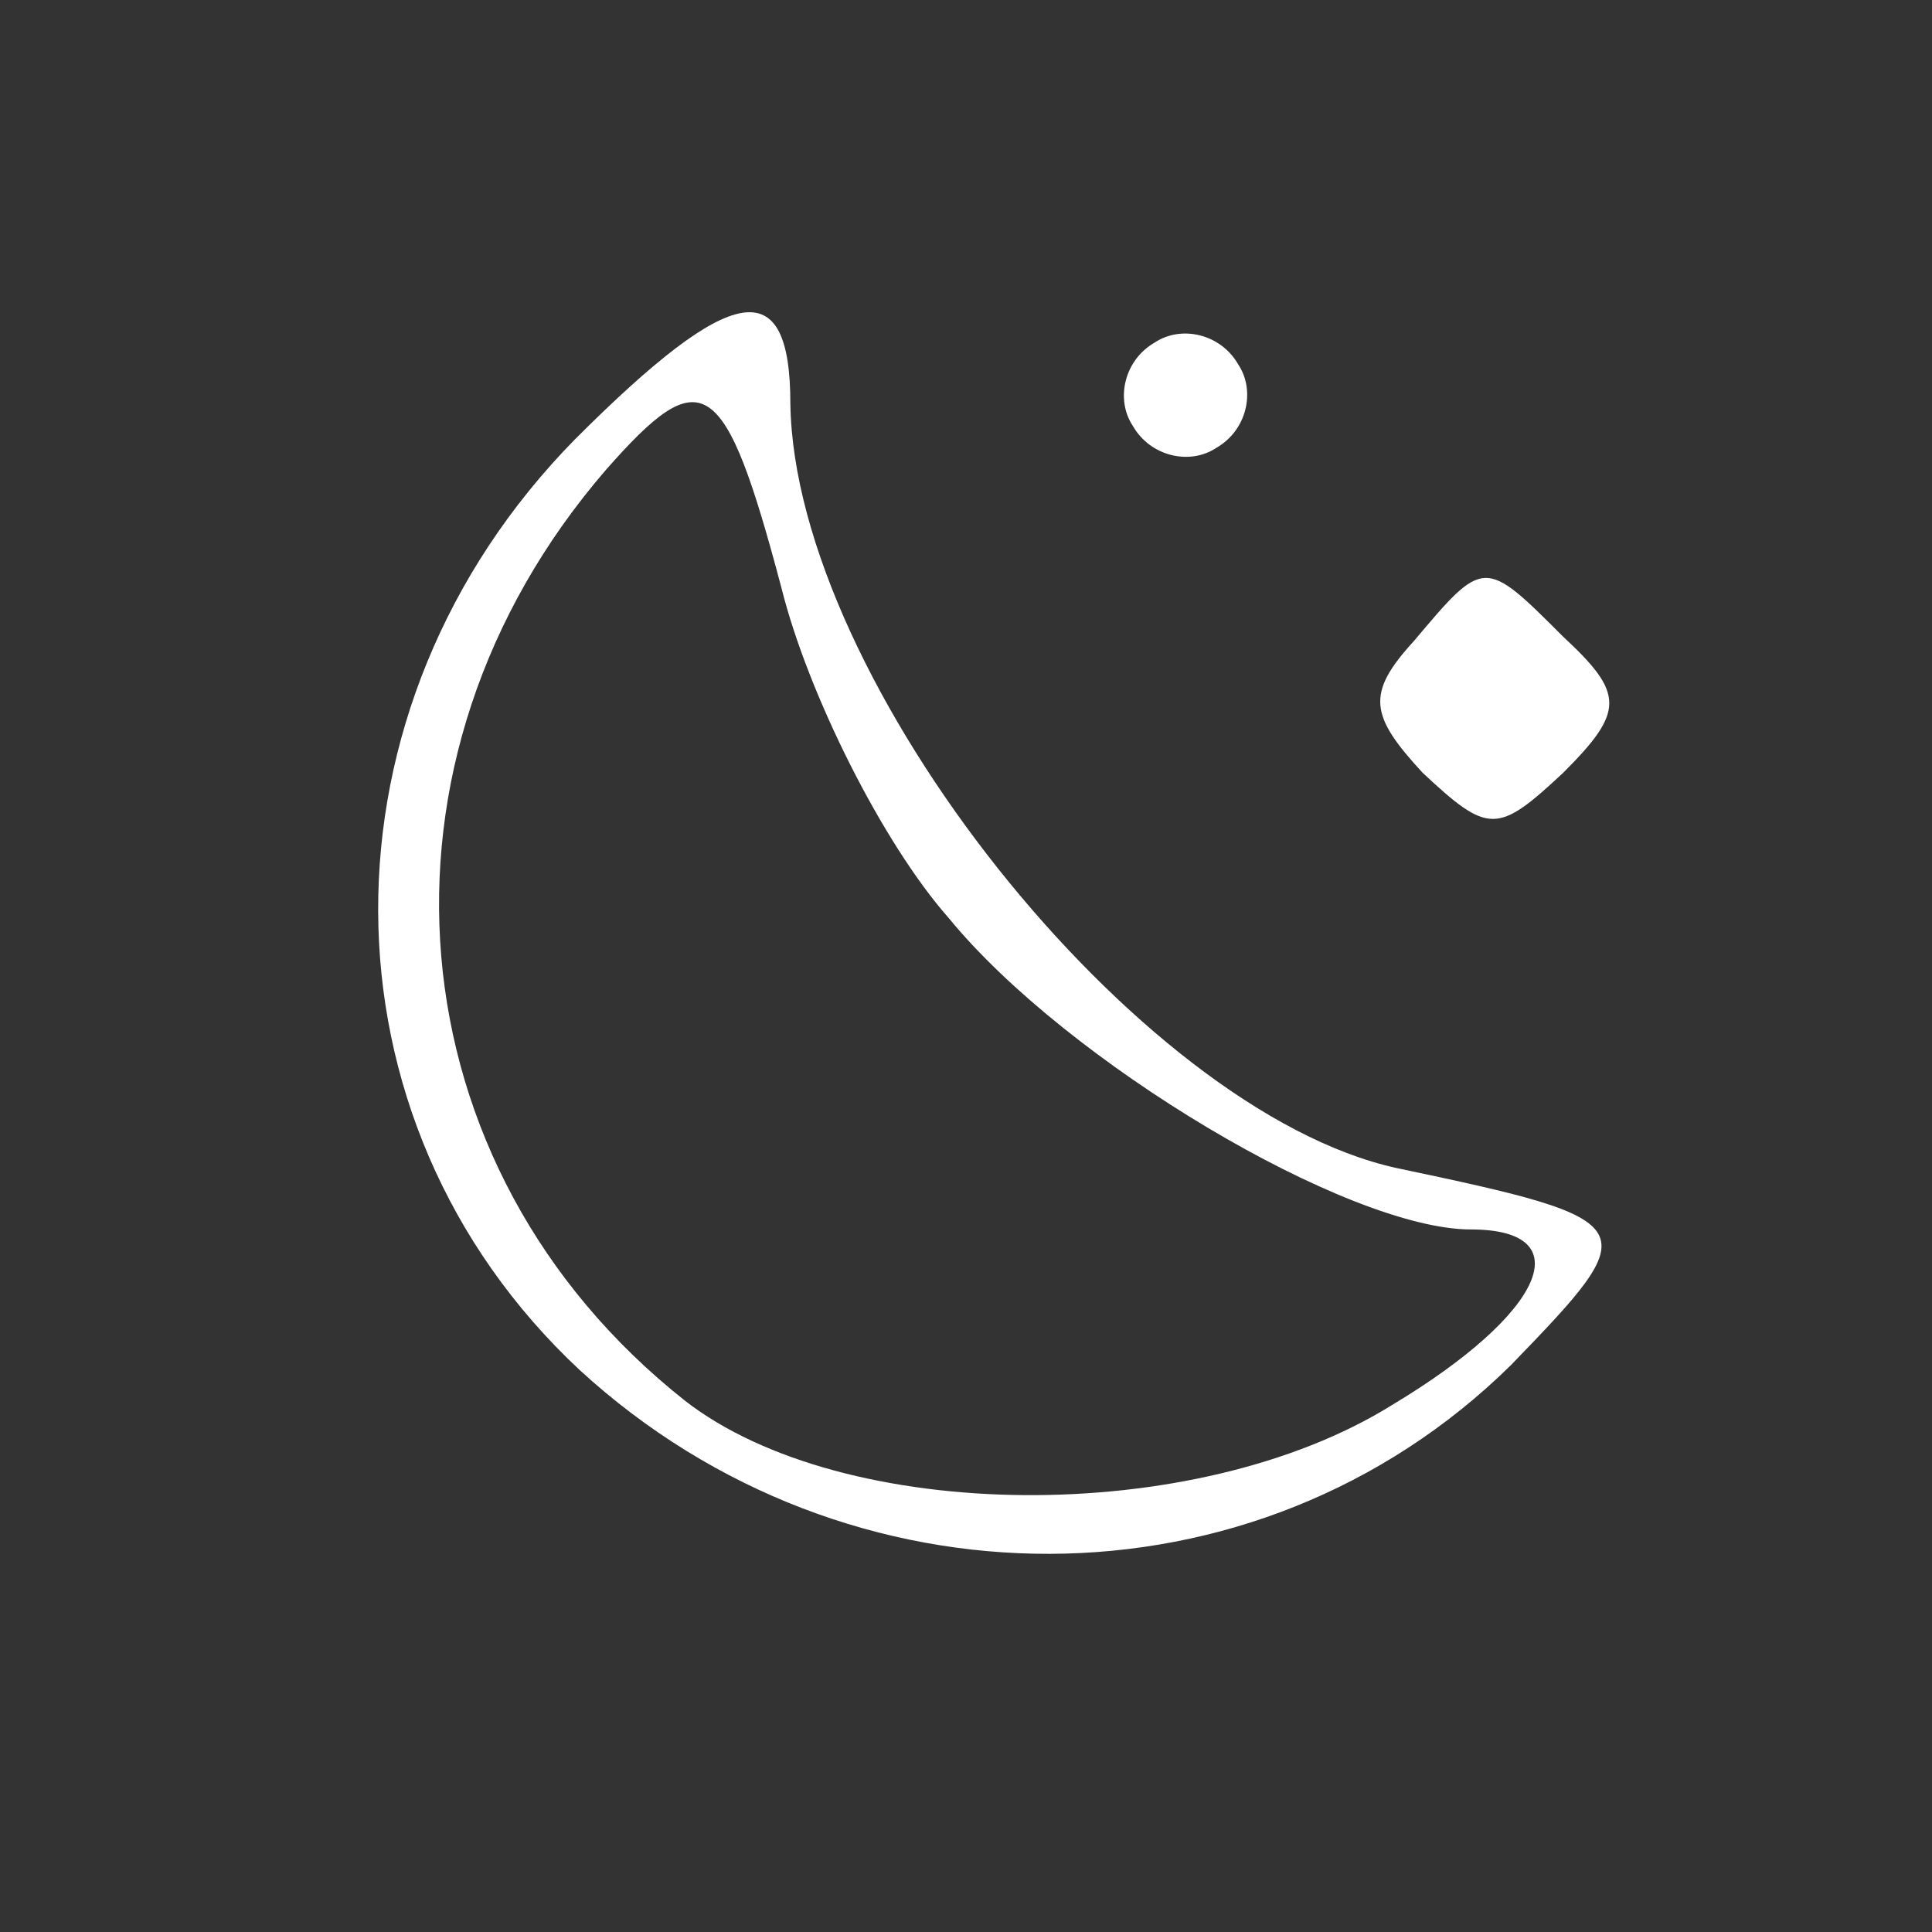 <?xml version="1.0" standalone="no"?>
<!DOCTYPE svg PUBLIC "-//W3C//DTD SVG 20010904//EN"
 "http://www.w3.org/TR/2001/REC-SVG-20010904/DTD/svg10.dtd">
<svg version="1.0" xmlns="http://www.w3.org/2000/svg"
 width="44pt" height="44pt" viewBox="0 0 44 44"
 preserveAspectRatio="xMidYMid meet">

<rect x="0" y="0" width="44" height="44" fill="#333333" stroke="none"/>

<g transform="translate(0,44) scale(0.1,-0.1)"
fill="#ffffff" stroke="none">
<path d="M131 340 c-60 -61 -60 -155 1 -212 61 -56 154 -56 212 1 31 32 31 33
-26 45 -59 13 -137 111 -138 174 0 30 -13 28 -49 -8z m47 -34 c6 -24 23 -58
38 -75 27 -33 91 -71 119 -71 25 0 17 -19 -18 -40 -45 -28 -125 -27 -161 1
-67 53 -75 146 -18 212 22 25 27 22 40 -27z"/>
<path d="M263 362 c-7 -4 -9 -13 -5 -19 4 -7 13 -9 19 -5 7 4 9 13 5 19 -4 7
-13 9 -19 5z"/>
<path d="M322 294 c-11 -12 -10 -17 2 -30 15 -14 17 -14 32 0 14 14 14 18 0
31 -18 18 -18 18 -34 -1z"/>
</g>
</svg>
